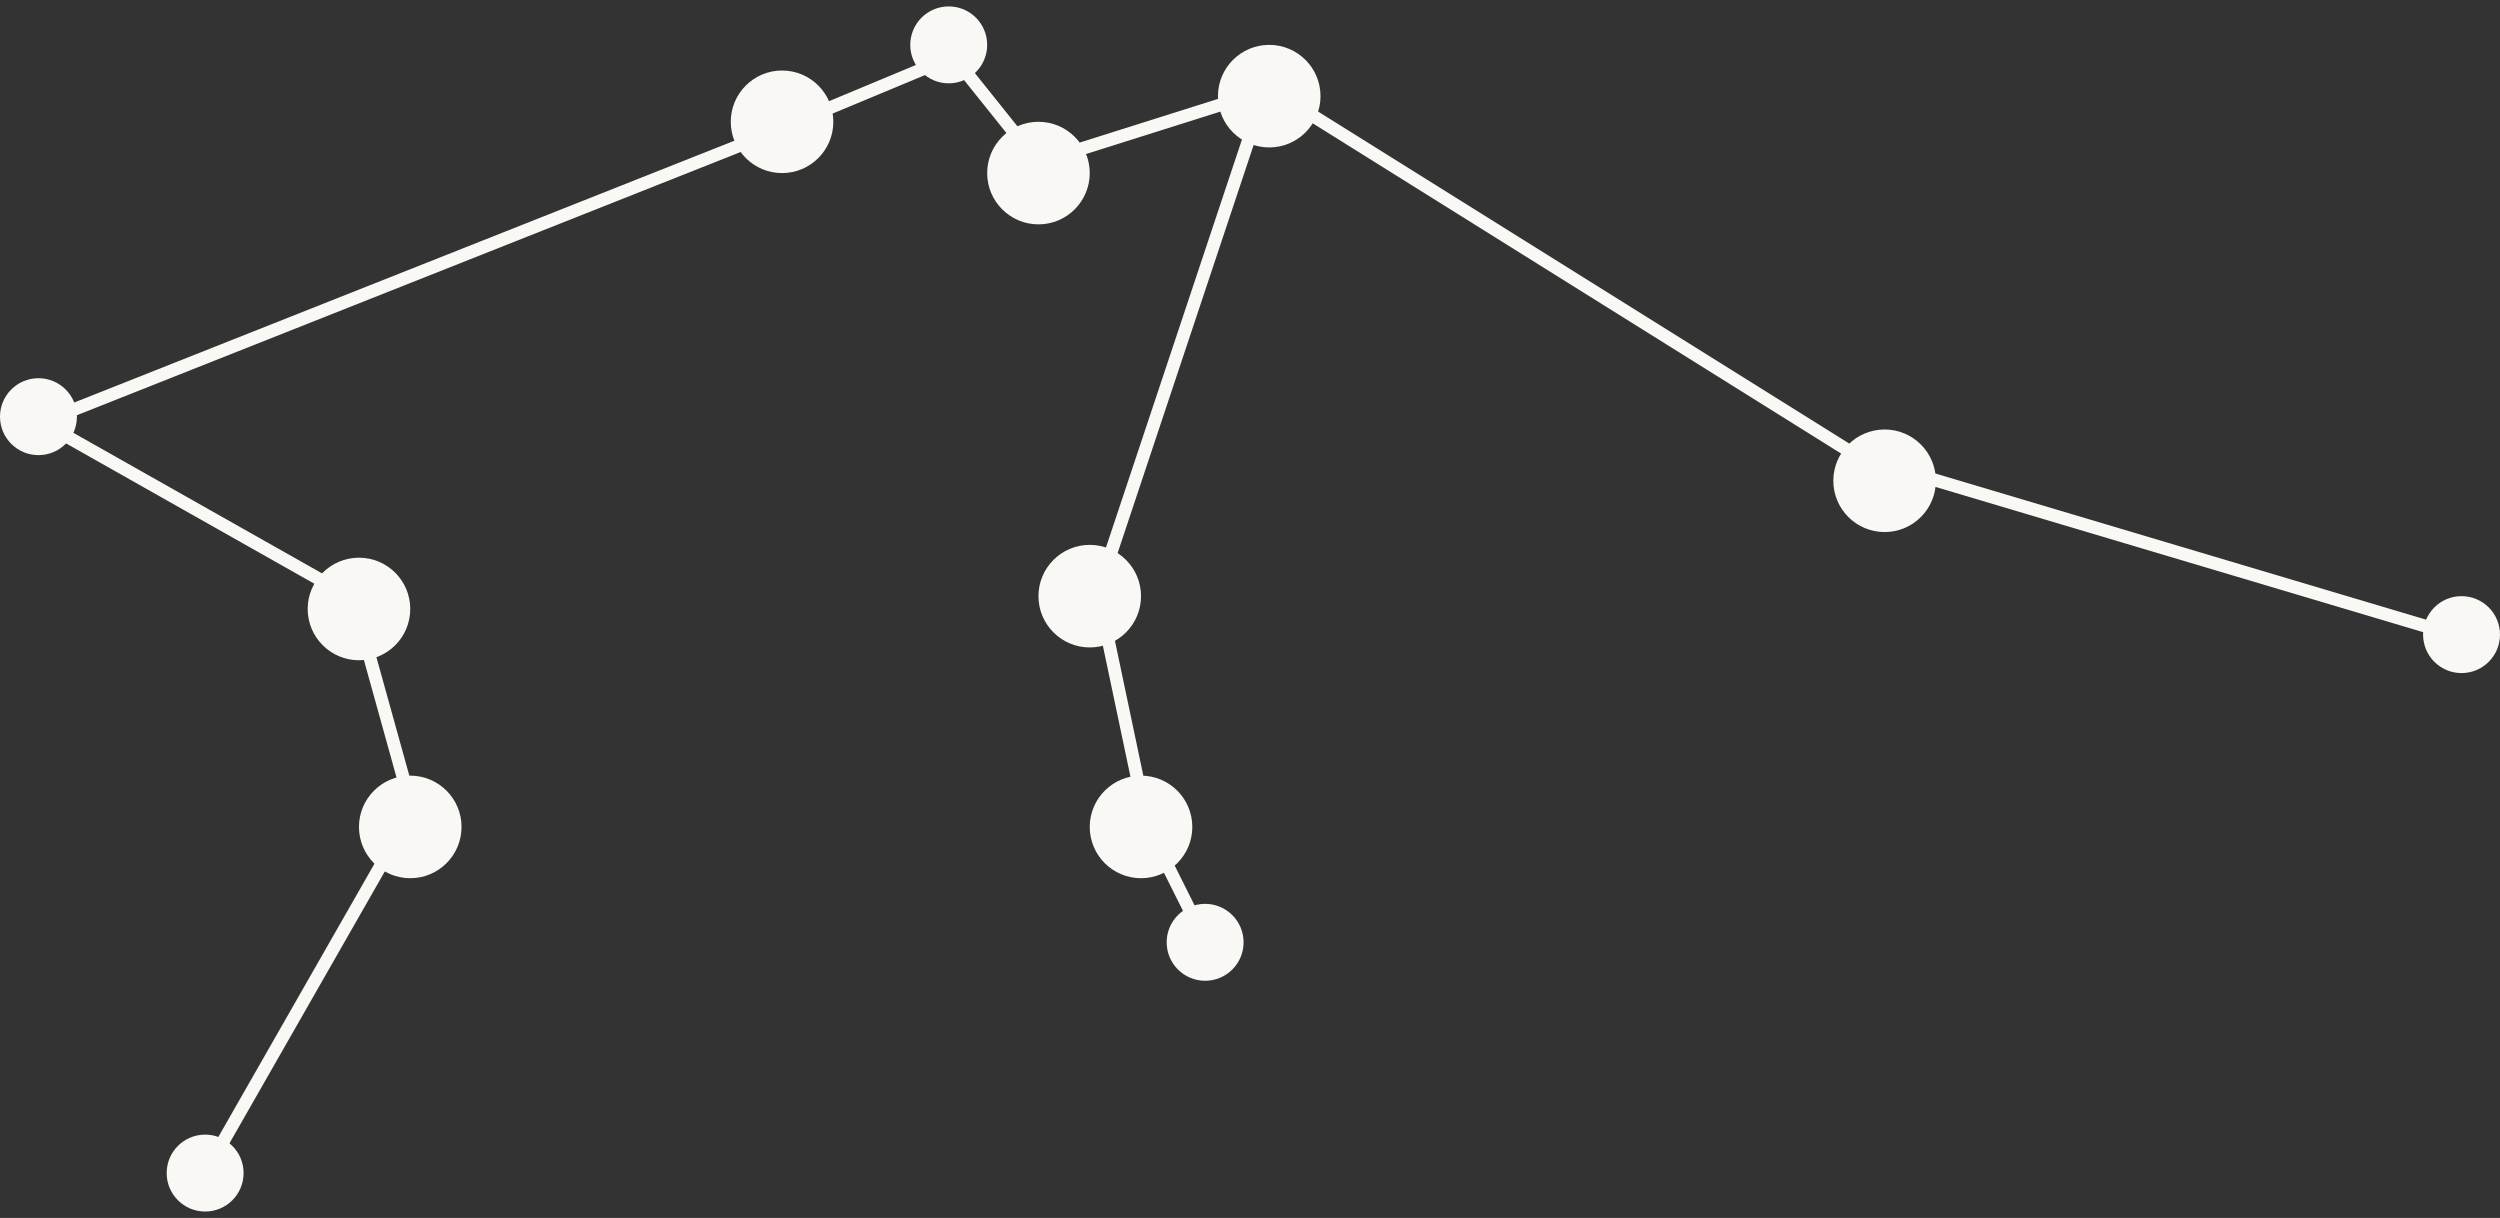 <svg width="195" height="95" viewBox="0 0 195 95" fill="none" xmlns="http://www.w3.org/2000/svg">
<rect x="0" y="0" width="195" height="95" fill="#333333" stroke="none"/>
<circle cx="3" cy="32.5" r="3" fill="#FAF8F5"/>
<circle cx="28" cy="47.5" r="4" fill="#FAF8F5"/>
<circle cx="32" cy="64.5" r="4" fill="#FAF8F5"/>
<circle cx="16" cy="91.5" r="3" fill="#FAF8F5"/>
<circle cx="61" cy="9.5" r="4" fill="#FAF8F5"/>
<circle cx="74" cy="3.5" r="3" fill="#FAF8F5"/>
<circle cx="81" cy="13.5" r="4" fill="#FAF8F5"/>
<circle cx="99" cy="7.5" r="4" fill="#FAF8F5"/>
<circle cx="85" cy="46.5" r="4" fill="#FAF8F5"/>
<circle cx="89" cy="64.5" r="4" fill="#FAF8F5"/>
<circle cx="94" cy="73.5" r="3" fill="#FAF8F5"/>
<circle cx="147" cy="37.5" r="4" fill="#FAF8F5"/>
<circle cx="192" cy="49.5" r="3" fill="#FAF8F5"/>
<line x1="15.566" y1="92.252" x2="31.566" y2="64.252" stroke="#FAF8F5"/>
<line x1="27.482" y1="46.366" x2="32.482" y2="64.366" stroke="#FAF8F5"/>
<line x1="5.246" y1="34.065" x2="28.246" y2="47.065" stroke="#FAF8F5"/>
<line x1="61.184" y1="9.965" x2="3.184" y2="32.965" stroke="#FAF8F5"/>
<line x1="60.808" y1="10.039" x2="72.808" y2="5.038" stroke="#FAF8F5"/>
<line x1="73.39" y1="3.188" x2="81.39" y2="13.188" stroke="#FAF8F5"/>
<line x1="79.849" y1="13.023" x2="98.849" y2="7.023" stroke="#FAF8F5"/>
<line x1="98.474" y1="7.658" x2="85.474" y2="46.658" stroke="#FAF8F5"/>
<line x1="85.489" y1="45.397" x2="89.489" y2="64.397" stroke="#FAF8F5"/>
<line x1="89.447" y1="64.276" x2="94.447" y2="74.276" stroke="#FAF8F5"/>
<line x1="99.265" y1="7.076" x2="147.265" y2="37.076" stroke="#FAF8F5"/>
<line x1="146.143" y1="36.021" x2="193.143" y2="50.021" stroke="#FAF8F5"/>
</svg>
